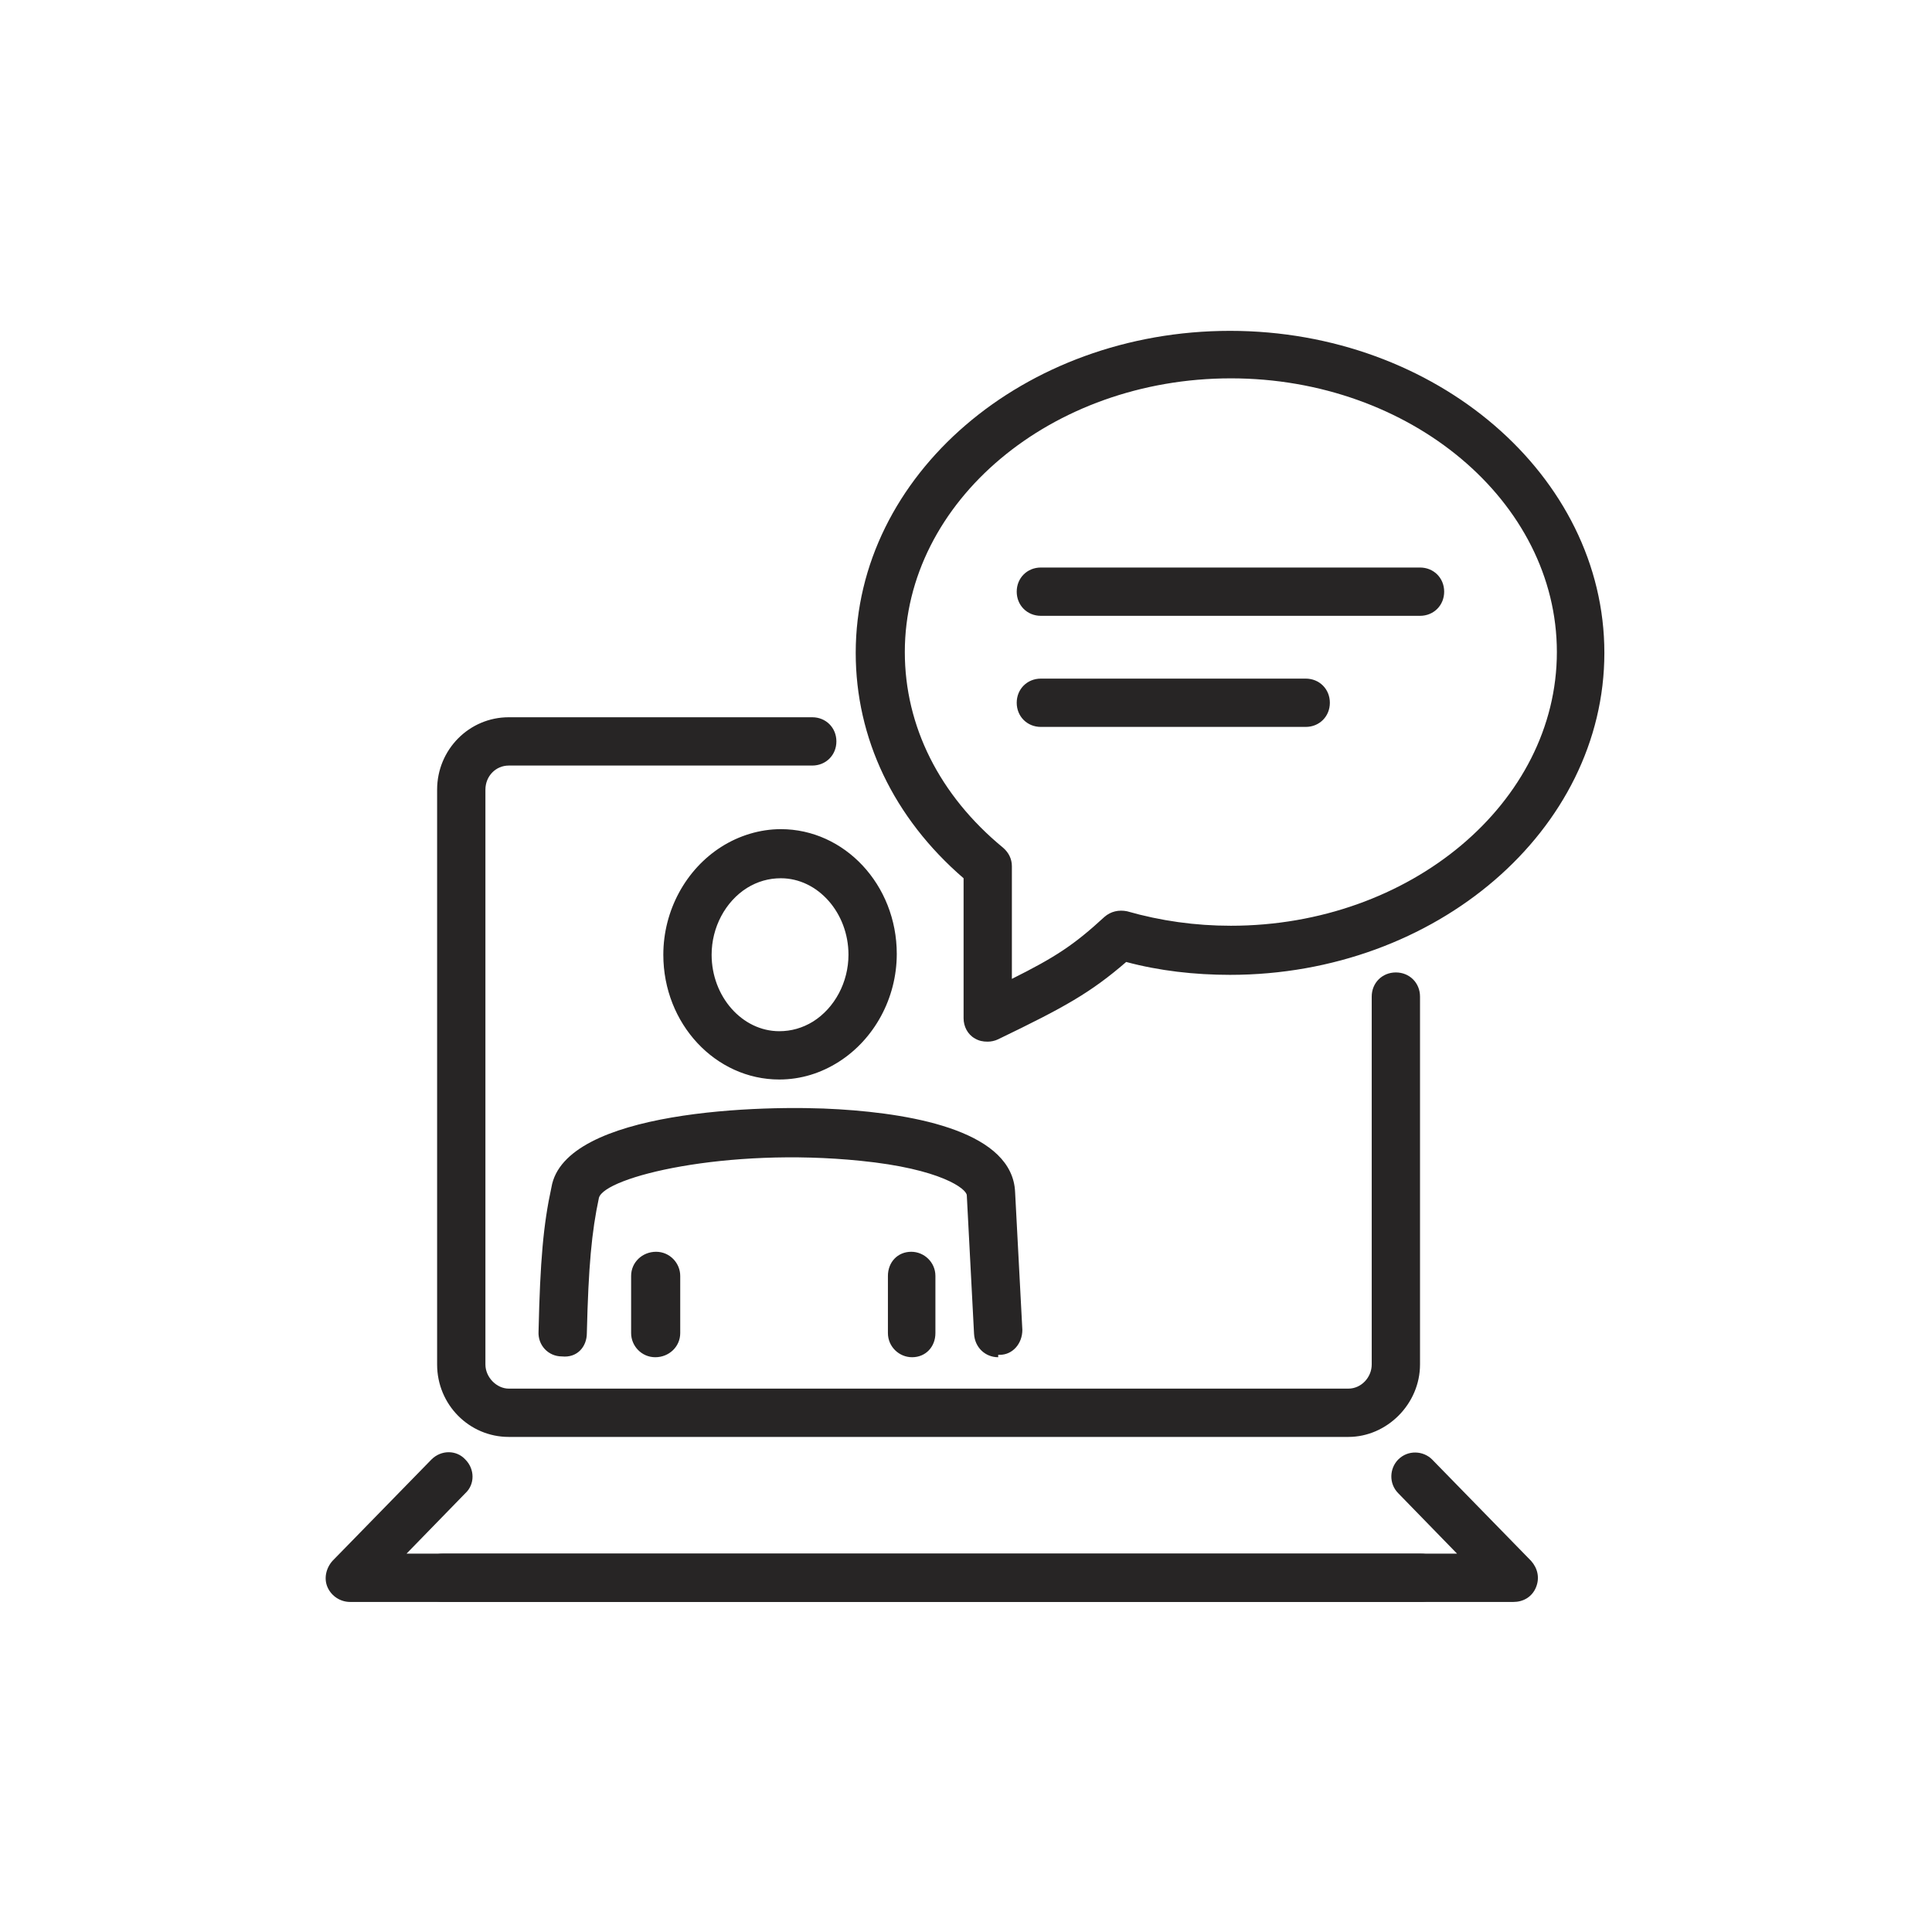 <?xml version="1.0" encoding="UTF-8"?><svg id="a" xmlns="http://www.w3.org/2000/svg" viewBox="0 0 24 24"><path d="M16.75,17.85H6.32c-.49,0-.89-.4-.89-.9v-7.14c0-.5,.4-.9,.89-.9h3.77c.17,0,.3,.13,.3,.3s-.13,.3-.3,.3h-3.77c-.16,0-.29,.13-.29,.3v7.14c0,.16,.14,.3,.29,.3h10.43c.16,0,.29-.14,.29-.3v-4.57c0-.17,.13-.3,.3-.3s.3,.13,.3,.3v4.57c0,.49-.41,.9-.89,.9Zm-4.35-.99c-.16,0-.29-.12-.3-.29l-.09-1.72c0-.08-.32-.33-1.32-.43-1.67-.17-3.18,.2-3.25,.46-.09,.42-.13,.85-.15,1.68,0,.17-.12,.31-.31,.29-.17,0-.3-.14-.29-.31,.02-.88,.06-1.33,.16-1.79,.16-.96,2.63-1.03,3.57-.97,.98,.06,2.16,.29,2.19,1.03l.09,1.71c0,.17-.12,.31-.28,.31h-.02Zm-1.07,0c-.16,0-.3-.13-.3-.3v-.71c0-.17,.12-.3,.29-.3h0c.16,0,.3,.13,.3,.3v.71c0,.17-.12,.3-.29,.3h0Zm-3.19,0h0c-.17,0-.3-.14-.3-.3v-.71c0-.17,.14-.3,.31-.3h0c.17,0,.3,.14,.3,.3v.71c0,.17-.14,.3-.31,.3Zm1.54-3.45c-.79,0-1.44-.69-1.44-1.55,0-.55,.28-1.06,.72-1.34,.22-.14,.48-.22,.74-.22,.79,0,1.44,.69,1.44,1.55,0,.55-.28,1.06-.72,1.34-.22,.14-.47,.22-.74,.22Zm.02-2.5c-.15,0-.29,.04-.42,.12-.27,.17-.44,.49-.44,.83,0,.52,.38,.95,.84,.95,.15,0,.29-.04,.42-.12,.27-.17,.44-.49,.44-.83,0-.52-.38-.95-.84-.95Zm2.57,2.03c-.06,0-.11-.01-.16-.04-.09-.05-.14-.15-.14-.25v-1.74c-.87-.75-1.34-1.74-1.34-2.8,0-2.21,2.09-4,4.65-4s4.65,1.8,4.65,4-2.09,4-4.65,4c-.44,0-.88-.05-1.29-.16-.44,.38-.76,.56-1.59,.96-.04,.02-.09,.03-.13,.03Zm3.02-8.24c-2.23,0-4.05,1.53-4.05,3.4,0,.92,.43,1.78,1.22,2.43,.07,.06,.11,.14,.11,.23v1.4c.54-.27,.77-.42,1.15-.77,.08-.07,.18-.09,.28-.07,.42,.12,.85,.18,1.29,.18,2.23,0,4.05-1.53,4.05-3.4s-1.82-3.4-4.05-3.4Zm.93,4.33h-3.29c-.17,0-.3-.13-.3-.3s.13-.3,.3-.3h3.29c.17,0,.3,.13,.3,.3s-.13,.3-.3,.3Zm1.42-1.38h-4.71c-.17,0-.3-.13-.3-.3s.13-.3,.3-.3h4.71c.17,0,.3,.13,.3,.3s-.13,.3-.3,.3Z" style="fill:#272525;"/><path d="M17.66,19.9H4.35c-.12,0-.23-.07-.28-.18s-.02-.24,.06-.33l1.23-1.26c.12-.12,.31-.12,.42,0,.12,.12,.12,.31,0,.42l-.73,.75h12.6c.17,0,.3,.13,.3,.3s-.13,.3-.3,.3Z" style="fill:#272525;"/><path d="M18.81,19.9H5.5c-.17,0-.3-.13-.3-.3s.13-.3,.3-.3h12.6l-.73-.75c-.12-.12-.11-.31,0-.42,.12-.12,.31-.11,.42,0l1.23,1.26c.08,.09,.11,.21,.06,.33s-.16,.18-.28,.18Z" style="fill:#272525;"/></svg>